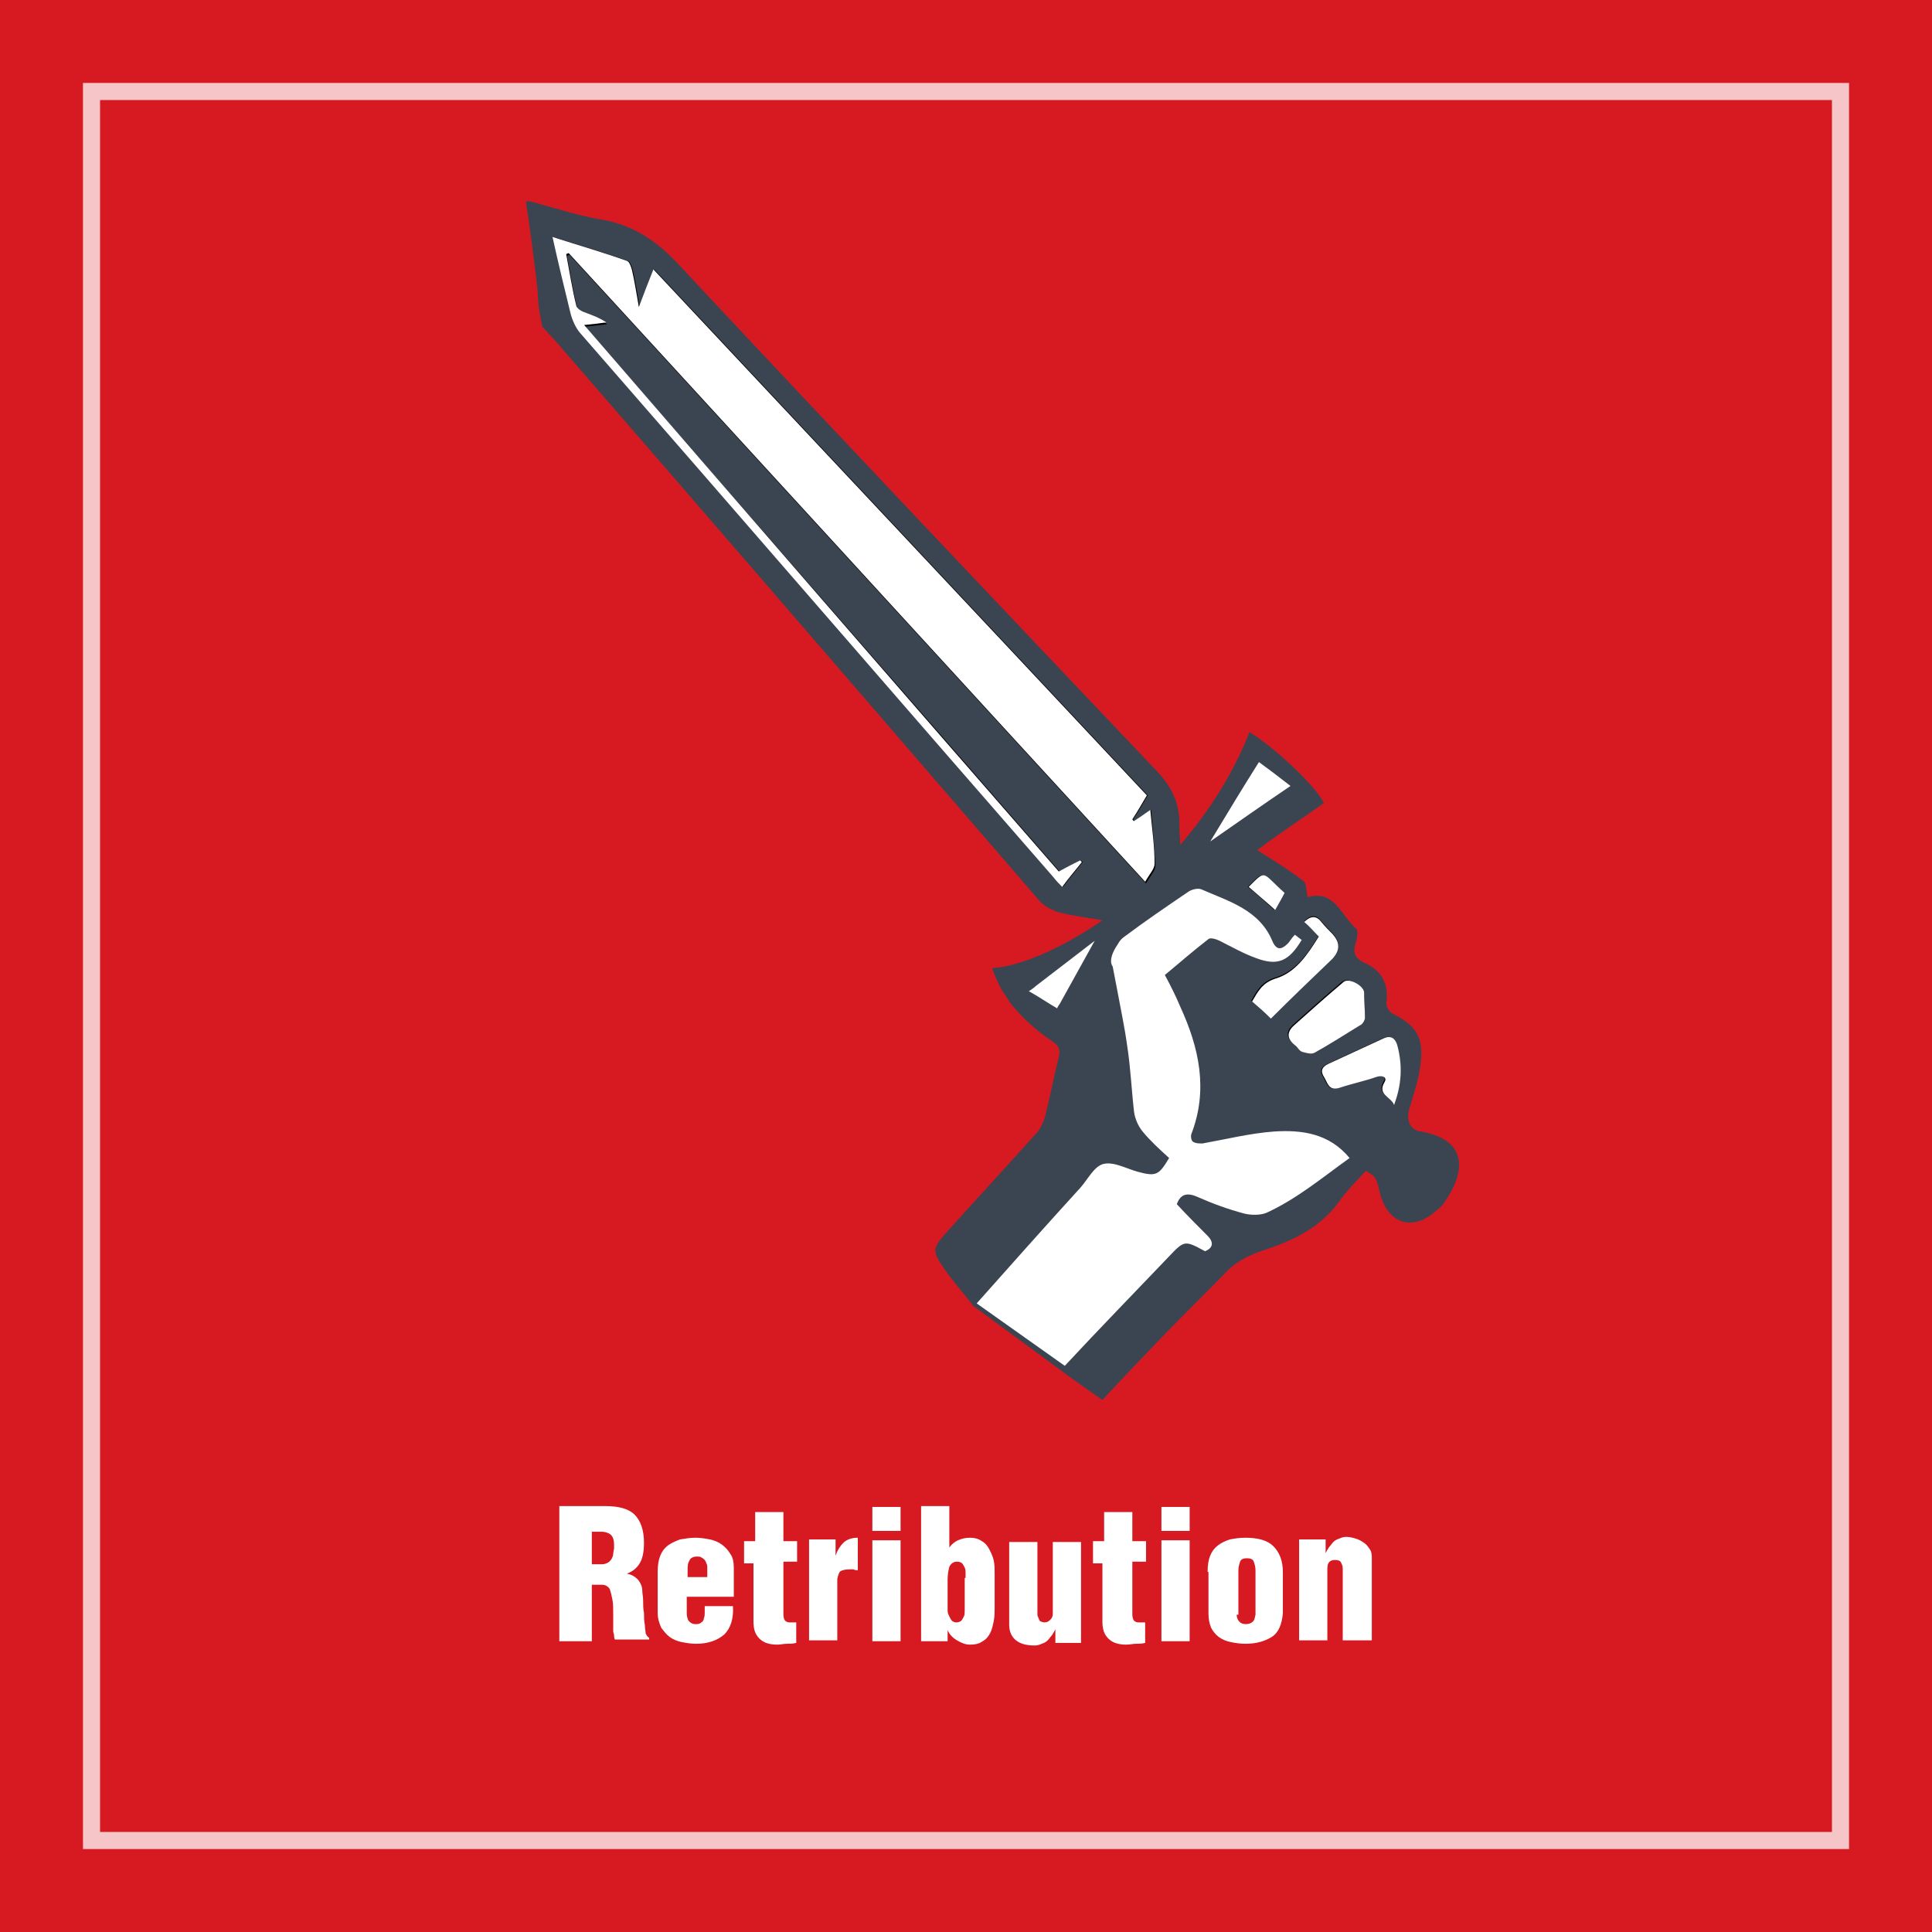 <!-- Generator: Adobe Illustrator 19.1.0, SVG Export Plug-In  -->
<svg version="1.1"
	 xmlns="http://www.w3.org/2000/svg" xmlns:xlink="http://www.w3.org/1999/xlink" xmlns:a="http://ns.adobe.com/AdobeSVGViewerExtensions/3.0/"
	 x="0px" y="0px" width="225.9px" height="225.9px" viewBox="0 0 225.9 225.9" enable-background="new 0 0 225.9 225.9"
	 xml:space="preserve">
<defs>
</defs>
<rect fill="#D71921" width="225.9" height="225.9"/>
<g opacity="0.75">
	<path fill="#FFFFFF" d="M216.2,216.2H9.7V9.7h206.5V216.2z M11.7,214.2h202.5V11.7H11.7V214.2z"/>
</g>
<g>
	<g id="XMLID_1_">
		<g>
			<path fill="#3B4552" d="M159.7,136.9c-1.1,1.2-2.3,2.4-3.2,3.7c-2.2,3-5.4,4.5-8.8,5.6c-1.8,0.6-3.3,1.4-4.5,2.7
				c-2.4,2.5-4.9,4.9-7.3,7.4c-2.4,2.5-4.7,4.9-7,7.4c-1.7-1.2-3.3-2.3-4.9-3.5l-10.2-7.5c-1.2-1.6-2.6-3.1-3.7-4.8
				c-1.1-1.6-0.9-2.1,0.3-3.5c3.5-3.9,7.1-7.8,10.6-11.7c0.6-0.6,1-1.4,1.2-2.2c0.6-2.3,1-4.6,1.6-6.9c0.2-0.9,0-1.3-0.7-1.8
				c-2.1-1.4-3.8-3-5.1-4.7c0-0.1-0.1-0.1-0.1-0.2c0,0,0,0,0,0c-0.2-0.3-0.4-0.6-0.6-0.9c0,0,0,0,0,0c-0.1-0.1-0.1-0.2-0.2-0.3
				c-0.1-0.2-0.2-0.4-0.3-0.6c0,0,0,0,0,0c-0.5-1-0.8-1.9-0.8-1.9c5.7-0.4,12.9-5.6,12.9-5.6c-1.8-0.3-3.4-0.5-5-0.9
				c-0.8-0.2-1.7-0.7-2.3-1.3c-18.9-21.9-37.8-43.8-56.8-65.7c-0.5-0.5-0.9-1-1.4-1.5l-0.4-2.2c-0.1-0.9-0.1-1.7-0.2-2.6
				c-0.4-3.3-0.8-6.6-1.3-9.8l0.3-0.1c2.7,0.7,5.4,1.6,8.1,2.1c4.1,0.6,7,2.6,9.8,5.7c18.4,19.7,37,39.3,55.6,58.9
				c1.8,1.9,2.7,3.9,2.6,6.5c0,0.6,0.1,1.2,0.1,2.1c3.5-4.1,6.2-8.4,8.1-13.2c3.1,1.9,7.8,6.4,8.7,8.3c-2.7,1.9-5.4,3.7-7.8,5.5
				c1.9,1.2,3.7,2.3,5.4,3.6c0.4,0.3,0.3,1.1,0.5,1.9c3.2-0.9,3.9,2.2,5.7,3.7c0.2,0.2,0.1,1,0,1.4c-0.5,1.3-0.2,2.1,1,2.6
				c2,0.9,2.8,2.5,2.5,4.7c0,0.4,0.3,1,0.7,1.2c2.8,1.4,3.7,2.8,3.3,5.9c-0.2,1.8-0.8,3.5-1.3,5.2c-0.4,1.3,0,2.5,1.3,2.7
				c5.9,1,5.1,5.1,2.7,8.4c-0.2,0.3-0.5,0.6-0.8,0.8c-2.7,2.5-5.6,1.7-6.6-1.8C160.9,137.6,160.9,137.6,159.7,136.9z"/>
		</g>
		<g>
		</g>
	</g>
	<path d="M135.1,101.2c0,0.6-0.6,1.2-1.1,2.1c-22.6-24.6-45-49.1-67.4-73.5c-0.1,0-0.2,0.1-0.3,0.1c0.4,2.1,0.7,4.1,1.2,6.1
		c0.1,0.3,0.6,0.6,0.9,0.7c0.8,0.3,1.7,0.6,2.6,1.2c-0.8,0.1-1.5,0.2-2.6,0.3c18.5,21.3,37,42.4,55.5,63.7c0.9-0.5,1.7-0.9,2.5-1.3
		c0.1,0.1,0.1,0.1,0.2,0.2c-0.7,0.9-1.5,1.8-2.3,2.9c-0.4-0.4-0.7-0.7-1-1.1c-18.5-21.2-36.9-42.5-55.4-63.7
		c-0.5-0.6-0.9-1.5-1.1-2.3c-0.7-2.9-1.4-5.7-2.1-8.9c3.1,1,5.9,1.8,8.7,2.8c0.3,0.1,0.5,0.7,0.6,1.1c0.3,1.3,0.5,2.6,0.8,4.3
		c0.6-1.6,1.1-2.9,1.7-4.4c19.3,20.6,38.5,41,57.7,61.5c-0.6,1-1.1,1.9-1.7,2.8c0.1,0.1,0.1,0.2,0.2,0.2c0.6-0.4,1.2-0.8,1.9-1.3
		C134.8,97.1,135,99.2,135.1,101.2z"/>
	<path d="M141.5,98.4c2-3.3,3.8-6.3,5.7-9.3c1.1,0.8,2.3,1.7,3.7,2.8C147.8,94,144.8,96.1,141.5,98.4z"/>
	<path d="M149,106.4c-1.1-1-2.1-1.9-3.1-2.7c2.1-2.1,1.5-1.7,4.2,0.7C149.8,104.9,149.5,105.5,149,106.4z"/>
	<path d="M146.3,117c0.7-1.2,1.2-2.2,2.8-2.7c2.4-0.7,3.8-2.8,5.1-4.9c-0.6-0.6-1.1-1.2-1.7-1.7c0.7-0.7,1.4-0.8,2,0
		c0.4,0.5,0.9,1,1.3,1.4c0.9,1,0.9,1.9,0,2.9c-2.4,2.3-4.8,4.6-7.2,7C147.8,118.4,147.1,117.7,146.3,117z"/>
	<path d="M152.2,122.9c-0.4-0.1-0.6-0.6-0.9-0.8c-0.9-0.7-1-1.5-0.1-2.3c1.9-1.7,3.8-3.4,5.7-5c0.7-0.6,2.5,0.4,2.6,1.2
		c0,1.1,0.1,2.1,0.1,3c0,0.3-0.3,0.8-0.6,0.9c-1.8,1.1-3.5,2.2-5.3,3.2C153.3,123.2,152.7,123.1,152.2,122.9z"/>
	<path d="M160.9,125.9c-1.4,0.5-2.9,0.8-4.4,1.3c-1.3,0.4-1.4-0.7-1.8-1.3c-0.5-0.8-0.1-1.2,0.5-1.5c2.2-1,4.3-2,6.5-3
		c0.9-0.4,1.4,0.1,1.6,0.9c0.7,2.2,0.6,4.4-0.4,6.8c-0.4-1-2-1.2-1.1-2.7C162.1,126,161.6,125.6,160.9,125.9z"/>
	<path fill="#FFFFFF" d="M123.8,101.9c0.9-0.5,1.7-0.9,2.5-1.3c0.1,0.1,0.1,0.1,0.2,0.2c-0.7,0.9-1.5,1.8-2.3,2.9
		c-0.4-0.4-0.7-0.7-1-1.1c-18.5-21.2-36.9-42.5-55.4-63.7c-0.5-0.6-0.9-1.5-1.1-2.3c-0.7-2.9-1.4-5.7-2.1-8.9c3.1,1,5.9,1.8,8.7,2.8
		c0.3,0.1,0.5,0.7,0.6,1.1c0.3,1.3,0.5,2.6,0.8,4.3c0.6-1.6,1.1-2.9,1.7-4.4c19.3,20.6,38.5,41,57.7,61.5c-0.6,1-1.1,1.9-1.7,2.8
		c0.1,0.1,0.1,0.2,0.2,0.2c0.6-0.4,1.2-0.8,1.9-1.3c0.2,2.2,0.5,4.2,0.5,6.3c0,0.6-0.6,1.2-1.1,2.1c-22.6-24.6-45-49.1-67.4-73.5
		c-0.1,0-0.2,0.1-0.3,0.1c0.4,2.1,0.7,4.1,1.2,6.1c0.1,0.3,0.6,0.6,0.9,0.7c0.8,0.3,1.7,0.6,2.6,1.2c-0.8,0.1-1.5,0.2-2.6,0.3
		C86.9,59.5,105.3,80.7,123.8,101.9z"/>
	<path fill="#FFFFFF" d="M159.5,116c0,1.1,0.1,2.1,0.1,3c0,0.3-0.3,0.8-0.6,0.9c-1.8,1.1-3.5,2.2-5.3,3.2c-0.4,0.2-1,0-1.4-0.1
		c-0.4-0.1-0.6-0.6-0.9-0.8c-0.9-0.7-1-1.5-0.1-2.3c1.9-1.7,3.8-3.4,5.7-5C157.6,114.2,159.4,115.2,159.5,116z"/>
	<path fill="#FFFFFF" d="M163,129.2c-0.4-1-2-1.2-1.1-2.7c0.3-0.5-0.2-0.8-0.9-0.6c-1.4,0.5-2.9,0.8-4.4,1.3
		c-1.3,0.4-1.4-0.7-1.8-1.3c-0.5-0.8-0.1-1.2,0.5-1.5c2.2-1,4.3-2,6.5-3c0.9-0.4,1.4,0.1,1.6,0.9C164,124.6,163.9,126.8,163,129.2z"
		/>
	<path fill="#FFFFFF" d="M154.2,109.5c-0.6-0.6-1.1-1.2-1.7-1.7c0.7-0.7,1.4-0.8,2,0c0.4,0.5,0.9,1,1.3,1.4c0.9,1,0.9,1.9,0,2.9
		c-2.4,2.3-4.8,4.6-7.2,7c-0.7-0.7-1.4-1.3-2.2-2c0.7-1.2,1.2-2.2,2.8-2.7C151.5,113.7,152.9,111.6,154.2,109.5z"/>
	<path fill="#FFFFFF" d="M141.5,98.4c2-3.3,3.8-6.3,5.7-9.3c1.1,0.8,2.3,1.7,3.7,2.8C147.8,94,144.8,96.1,141.5,98.4z"/>
	<path fill="#FFFFFF" d="M146,103.7c2.1-2.1,1.5-1.7,4.2,0.7c-0.3,0.6-0.6,1.1-1.1,2C148,105.4,146.9,104.5,146,103.7z"/>
	<path fill="#FFFFFF" d="M120.3,115.9c0.3-0.2,0.6-0.4,0.8-0.6l6.9-5.3l-4.1,7.4c-0.1,0.1-0.2,0.3-0.3,0.5
		C122.4,117.2,121.4,116.5,120.3,115.9z"/>
	<path fill="#FFFFFF" d="M148.1,141.8c-0.7,0.3-1.8,0.3-2.6,0.1c-1.9-0.5-3.8-1.2-5.6-2c-1.2-0.5-1.9-0.2-2.3,0.9
		c1.2,1.3,2.4,2.5,3.6,3.7c0.7,0.7,0.7,1.4-0.3,1.8c-2.4-1.3-2.4-1.3-4.3,0.7c-4.1,4.3-8.2,8.5-12.1,12.7l-10.3-7.3
		c4-4.5,8-9,12.1-13.5c0.9-1,1.6-2.5,2.7-2.8c1.2-0.3,2.6,0.5,4,0.9c2.2,0.6,2.5,0.4,3.7-1.6c-1.1-1-2.2-2-3.1-3.1
		c-0.5-0.6-0.9-1.5-1-2.3c-0.3-2.6-0.4-5.1-0.8-7.7c-0.3-2.2-0.8-4.5-1.2-6.7l0,0l-0.5-2.6c0,0-0.7-0.7,0.6-2.6l0,0
		c0.2-0.4,0.5-0.7,0.8-0.9c2.4-1.8,4.9-3.5,7.4-5.2c0.4-0.3,1.2-0.5,1.6-0.3c3.2,1.4,6.8,2.4,8.3,6.1c0.5,1.1,1.1,0.9,1.8,0.2
		c0.2-0.2,0.4-0.6,0.8-1c0.3,0.2,0.5,0.4,0.8,0.6c-1.5,2.5-2.8,3.1-5.4,2.1c-1.4-0.5-2.8-1.3-4.2-2c-0.4-0.2-1.1-0.4-1.3-0.2
		c-1.7,1.3-3.4,2.8-5.1,4.2c0.7,1.3,1.3,2.5,1.8,3.7c2.2,4.8,3.3,9.7,1.3,14.9c-0.1,0.3,0,0.8,0.2,0.9c0.3,0.2,0.7,0.2,1.1,0.2
		c2.8-0.5,5.6-1.2,8.4-1.4c3.2-0.2,6.4,0.2,8.8,3.1C154.6,137.7,151.6,140.2,148.1,141.8z"/>
</g>
<g>
	<path fill="#FFFFFF" d="M69.1,191.9h-3.7v-15.8h5.4c1.5,0,2.7,0.3,3.4,1s1.1,1.8,1.1,3.3c0,0.8-0.1,1.6-0.4,2.2
		c-0.3,0.6-0.8,1.1-1.6,1.4v0c0.5,0.1,0.9,0.3,1.3,0.7c0.3,0.4,0.5,0.8,0.5,1.3c0,0.3,0.1,0.7,0.1,1.2s0,0.9,0.1,1.4
		c0,0.5,0,0.9,0.1,1.4c0,0.4,0.1,0.8,0.1,1c0.1,0.2,0.2,0.4,0.4,0.5v0.2h-4c-0.1-0.2-0.1-0.3-0.1-0.5c0-0.1-0.1-0.3-0.1-0.5
		c0-0.7,0-1.4,0-2c0-0.6,0-1.2-0.1-1.7c-0.1-0.5-0.2-0.9-0.3-1.2c-0.2-0.3-0.5-0.5-0.9-0.5h-1.2V191.9z M69.1,182.9h1.3
		c0.3,0,0.5-0.1,0.7-0.2c0.2-0.1,0.3-0.3,0.4-0.4c0.1-0.2,0.2-0.4,0.2-0.6c0-0.2,0.1-0.5,0.1-0.7c0-0.5,0-0.8-0.1-1.1
		c-0.1-0.3-0.3-0.5-0.5-0.6c-0.2-0.1-0.5-0.2-0.8-0.2c-0.3,0-0.7,0-1.2,0V182.9z"/>
	<path fill="#FFFFFF" d="M80.3,186.6v2.1c0,0.3,0.1,0.6,0.2,0.8c0.2,0.2,0.4,0.4,0.8,0.4c0.3,0,0.5,0,0.7-0.2
		c0.2-0.1,0.3-0.3,0.3-0.5c0.1-0.2,0.1-0.4,0.1-0.7s0-0.5,0-0.7h3.3c0.1,1.5-0.3,2.6-1,3.3c-0.8,0.7-1.9,1.1-3.3,1.1
		c-0.6,0-1.2-0.1-1.7-0.2c-0.5-0.1-1-0.3-1.4-0.6c-0.4-0.3-0.7-0.7-1-1.1c-0.2-0.5-0.4-1-0.4-1.7v-4.8c0-0.8,0.1-1.4,0.3-1.9
		c0.2-0.5,0.5-0.9,0.9-1.2c0.4-0.3,0.9-0.5,1.4-0.7c0.6-0.1,1.2-0.2,1.8-0.2c0.6,0,1.2,0.1,1.7,0.2s1,0.3,1.4,0.6
		c0.4,0.3,0.7,0.6,1,1.1c0.3,0.4,0.4,1,0.4,1.6v3.4H80.3z M82.7,184.4v-1.2c0-0.1,0-0.2-0.1-0.4s-0.1-0.3-0.2-0.4
		c-0.1-0.1-0.2-0.2-0.4-0.3c-0.1-0.1-0.3-0.1-0.5-0.1c-0.5,0-0.8,0.2-0.9,0.5c-0.2,0.3-0.2,0.7-0.2,1.1v0.8H82.7z"/>
	<path fill="#FFFFFF" d="M87,182.6v-2.4h1.3v-3.4h3.3v3.4h1.6v2.4h-1.6v6.2c0,0.3,0.1,0.6,0.2,0.7c0.1,0.1,0.3,0.2,0.5,0.2
		c0.2,0,0.3,0,0.4,0c0.1,0,0.2,0,0.4,0v2.4c-0.4,0.1-0.7,0.1-1.1,0.1c-0.4,0-0.7,0.1-1.1,0.1c-0.9,0-1.6-0.2-2.1-0.7
		c-0.5-0.5-0.7-1.1-0.7-2v-6.8H87z"/>
	<path fill="#FFFFFF" d="M97.7,180.1v1.8h0c0.2-0.6,0.5-1.1,0.9-1.5c0.4-0.4,1-0.6,1.7-0.6v3.8c-0.2,0-0.3,0-0.5-0.1
		c-0.2,0-0.3,0-0.5,0c-0.5,0-0.8,0.1-1,0.2s-0.3,0.5-0.4,0.9v7.2h-3.3v-11.8H97.7z"/>
	<path fill="#FFFFFF" d="M102,179v-2.8h3.3v2.8H102z M102,191.9v-11.8h3.3v11.8H102z"/>
	<path fill="#FFFFFF" d="M110.9,181.1L110.9,181.1c0.3-0.5,0.7-0.8,1.1-1c0.5-0.2,0.9-0.3,1.4-0.3c0.5,0,1,0.1,1.4,0.4
		c0.4,0.2,0.7,0.6,0.9,1c0.2,0.4,0.4,0.8,0.5,1.3c0.1,0.5,0.1,0.9,0.1,1.4v4.1c0,0.5,0,1-0.1,1.5s-0.2,1-0.4,1.4
		c-0.2,0.4-0.5,0.8-0.9,1c-0.4,0.3-0.9,0.4-1.5,0.4c-0.5,0-1-0.2-1.5-0.5c-0.5-0.3-0.9-0.7-1.1-1.2h0v1.3h-3.1v-15.8h3.3V181.1z
		 M112.9,184.5c0-0.2,0-0.4,0-0.6c0-0.2,0-0.4-0.1-0.6c-0.1-0.2-0.2-0.4-0.3-0.5c-0.1-0.1-0.3-0.2-0.6-0.2c-0.4,0-0.7,0.2-0.9,0.6
		c-0.1,0.4-0.2,0.9-0.2,1.5v2.8c0,0.3,0,0.5,0,0.8s0.1,0.5,0.2,0.7s0.2,0.4,0.3,0.5s0.3,0.2,0.5,0.2c0.3,0,0.5-0.1,0.6-0.2
		c0.1-0.1,0.2-0.3,0.3-0.5c0.1-0.2,0.1-0.4,0.1-0.7c0-0.2,0-0.4,0-0.6V184.5z"/>
	<path fill="#FFFFFF" d="M123.4,191.9v-1.4h0c-0.1,0.2-0.2,0.4-0.4,0.7c-0.2,0.2-0.3,0.4-0.5,0.6c-0.2,0.2-0.4,0.3-0.7,0.4
		c-0.2,0.1-0.5,0.2-0.8,0.2c-1,0-1.7-0.2-2.2-0.6c-0.5-0.4-0.8-1-0.8-1.8v-9.7h3.3v8.4c0,0.1,0,0.3,0.1,0.4c0,0.1,0.1,0.2,0.1,0.3
		c0.1,0.1,0.1,0.2,0.2,0.2c0.1,0,0.2,0.1,0.4,0.1c0.3,0,0.5-0.1,0.7-0.3s0.3-0.4,0.3-0.7v-8.4h3.3v11.8H123.4z"/>
	<path fill="#FFFFFF" d="M127.8,182.6v-2.4h1.3v-3.4h3.3v3.4h1.6v2.4h-1.6v6.2c0,0.3,0.1,0.6,0.2,0.7c0.1,0.1,0.3,0.2,0.5,0.2
		c0.2,0,0.3,0,0.4,0c0.1,0,0.2,0,0.4,0v2.4c-0.4,0.1-0.7,0.1-1.1,0.1c-0.3,0-0.7,0.1-1.1,0.1c-0.9,0-1.6-0.2-2.1-0.7
		c-0.5-0.5-0.7-1.1-0.7-2v-6.8H127.8z"/>
	<path fill="#FFFFFF" d="M135.8,179v-2.8h3.3v2.8H135.8z M135.8,191.9v-11.8h3.3v11.8H135.8z"/>
	<path fill="#FFFFFF" d="M141.2,183.8c0-0.8,0.1-1.4,0.3-1.9c0.2-0.5,0.5-0.9,0.9-1.2c0.4-0.3,0.8-0.5,1.4-0.7
		c0.5-0.1,1.1-0.2,1.8-0.2c1.5,0,2.6,0.3,3.3,1s1.1,1.7,1.1,3v4.8c-0.1,1.3-0.5,2.3-1.3,2.8s-1.8,0.8-3.1,0.8
		c-0.6,0-1.2-0.1-1.7-0.2c-0.5-0.1-1-0.3-1.4-0.6c-0.4-0.3-0.7-0.7-0.9-1.1c-0.2-0.5-0.3-1-0.3-1.7V183.8z M144.6,188.8
		c0,0.3,0.1,0.6,0.3,0.8c0.2,0.2,0.4,0.3,0.8,0.3c0.3,0,0.6-0.1,0.8-0.3c0.2-0.2,0.2-0.4,0.3-0.8v-5.2c0-0.4-0.1-0.7-0.2-1
		c-0.1-0.3-0.4-0.4-0.8-0.4c-0.4,0-0.7,0.1-0.8,0.4c-0.1,0.3-0.2,0.6-0.2,1V188.8z"/>
	<path fill="#FFFFFF" d="M155,180.1v1.5h0c0.1-0.2,0.2-0.4,0.4-0.7c0.2-0.2,0.3-0.4,0.5-0.6s0.4-0.3,0.7-0.4
		c0.2-0.1,0.5-0.2,0.8-0.2c0.4,0,0.8,0.1,1.1,0.2c0.4,0.1,0.7,0.3,1,0.5c0.3,0.2,0.5,0.5,0.7,0.8s0.2,0.7,0.2,1v9.6H157v-8.4
		c0-0.3-0.1-0.5-0.2-0.7c-0.1-0.2-0.3-0.3-0.7-0.3c-0.6,0-0.9,0.3-0.9,1v8.4h-3.3v-11.8H155z"/>
</g>
</svg>
